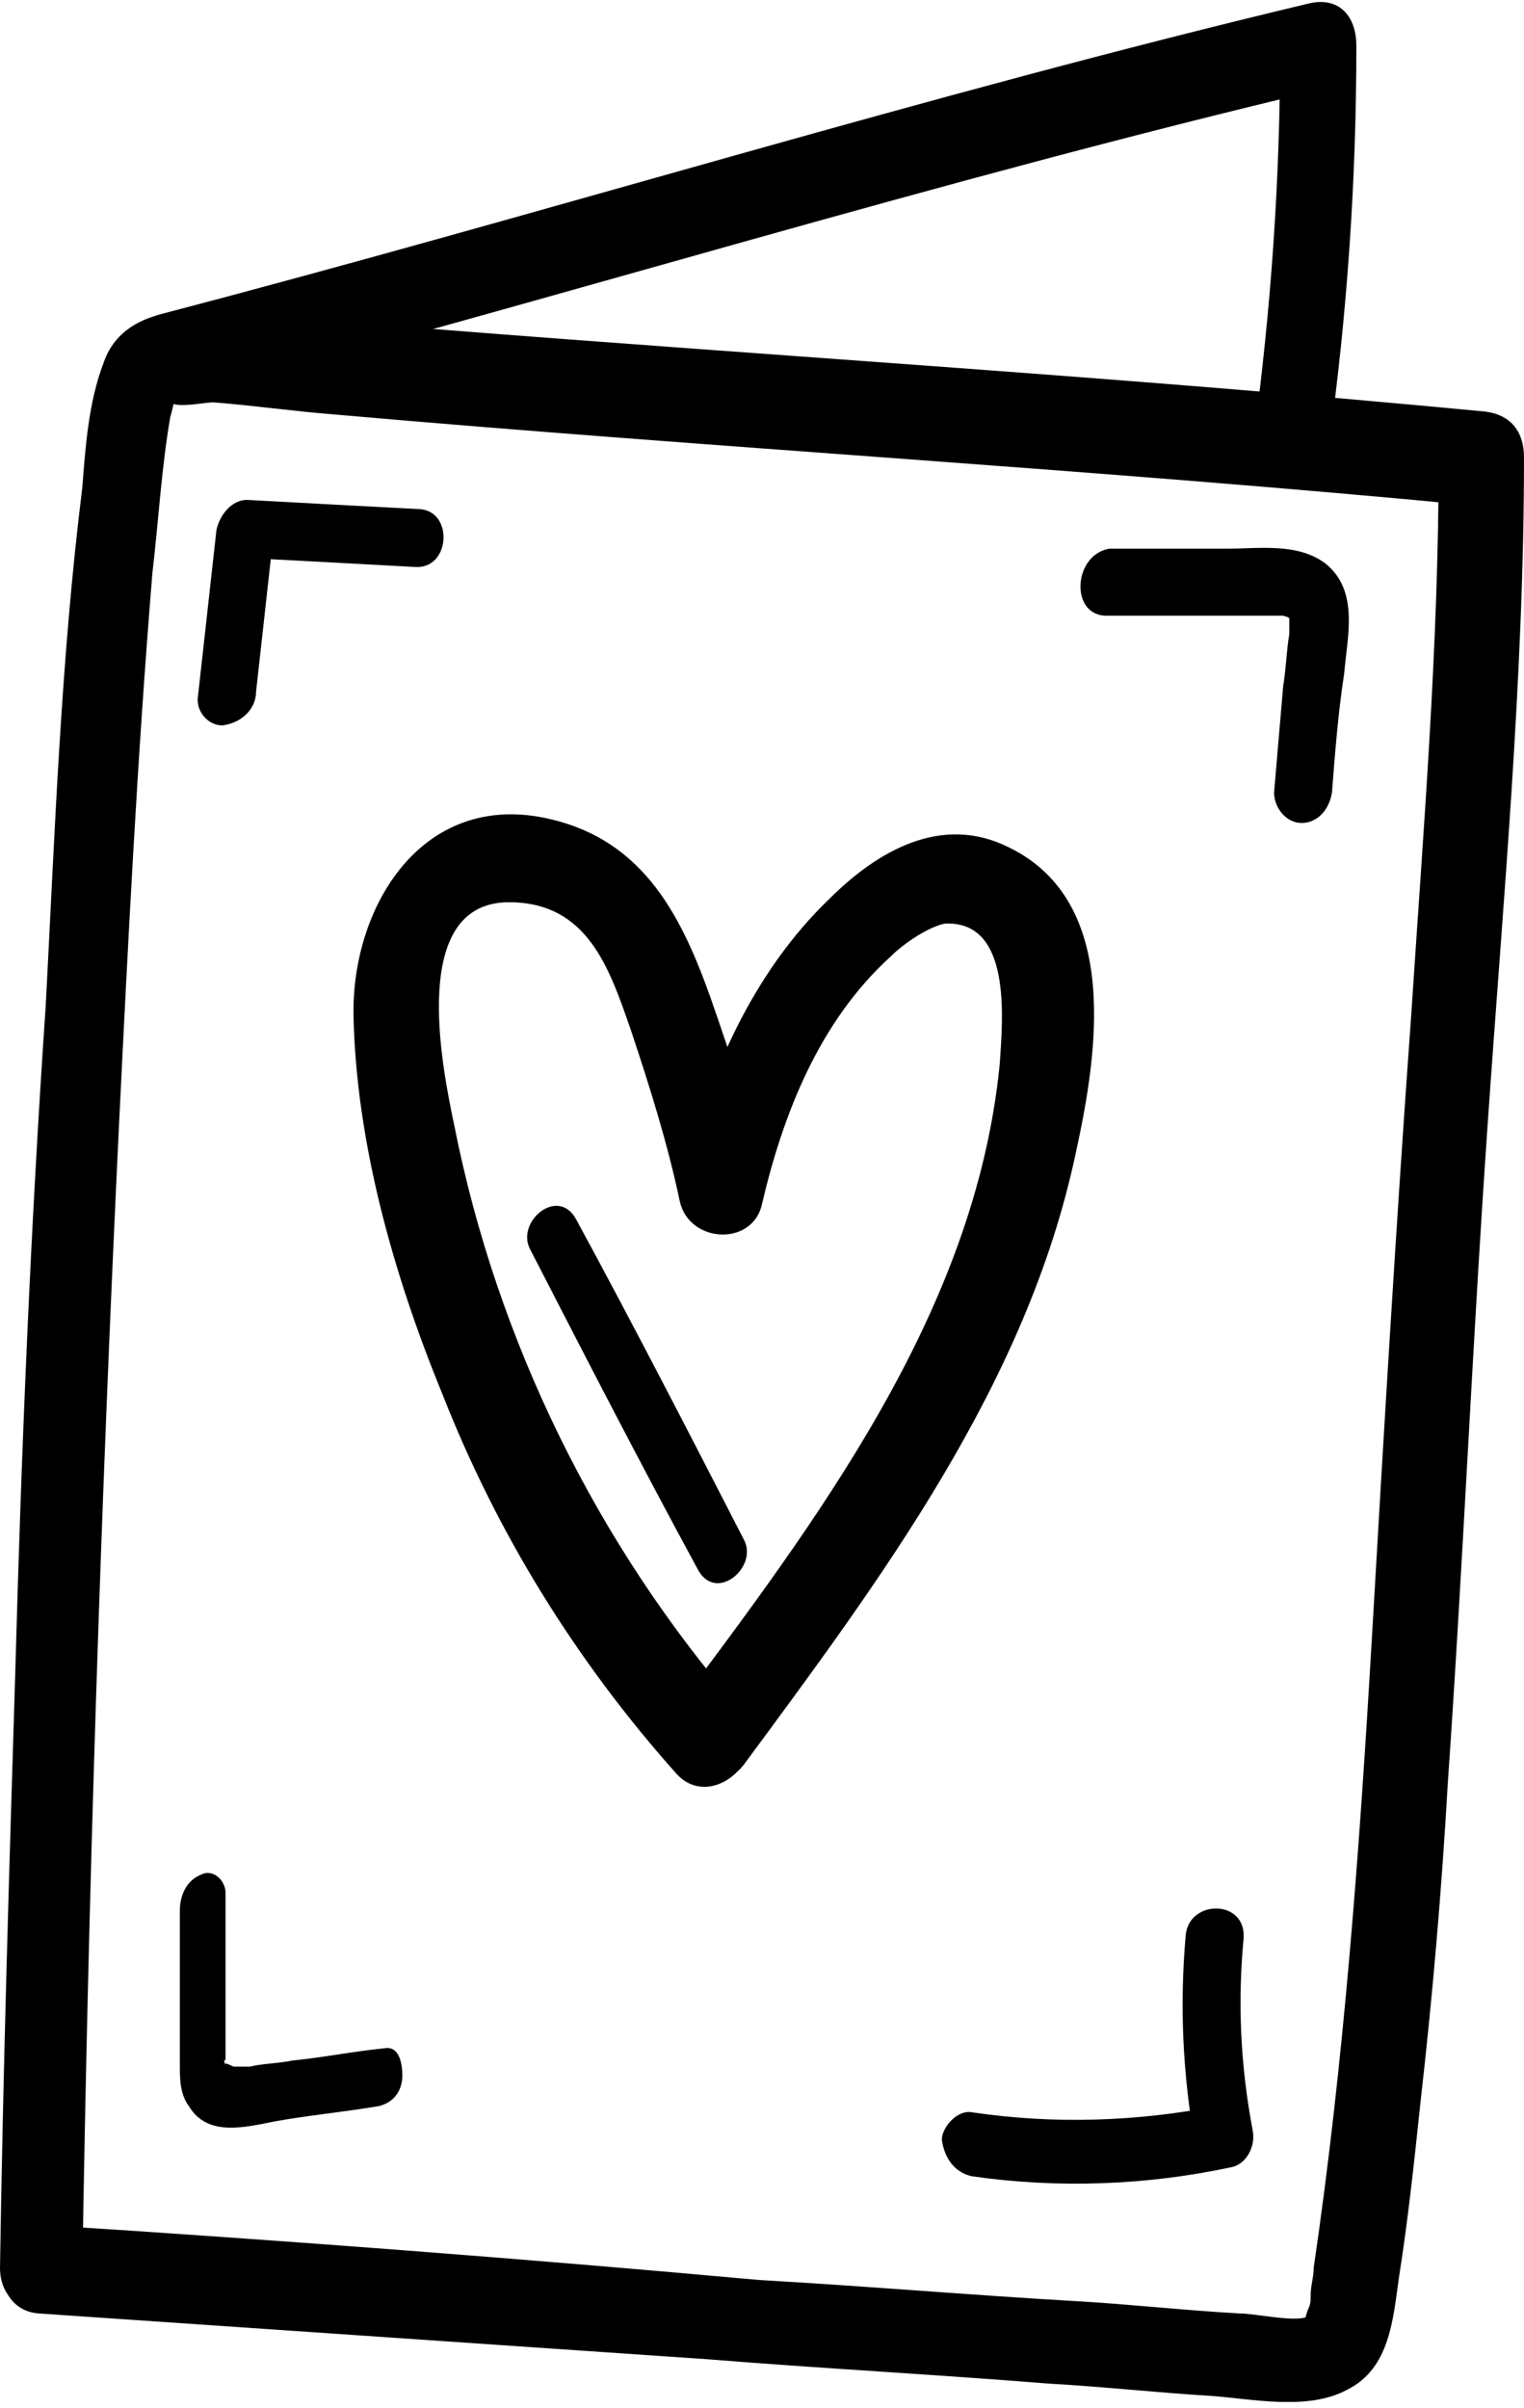 <svg width="50" height="79" viewBox="0 0 50 79" fill="none" xmlns="http://www.w3.org/2000/svg">
<g clip-path="url(#clip0_85_926)">
<path d="M1.3 75.9C8.6 76.4 15.9 76.9 23.2 77.4C26.9 77.7 30.7 77.9 34.4 78.2C36.2 78.3 38 78.5 39.7 78.6C41.1 78.7 42.9 79.1 44.2 78.4C45.6 77.7 45.7 76.1 45.9 74.7C46.2 72.8 46.4 70.9 46.6 69C47 65.5 47.3 62 47.5 58.5C48 51.3 48.3 44.2 48.8 37C49.3 29.7 50 22.3 50 15C50 14.2 49.6 13.6 48.7 13.5C37.2 12.4 25.7 11.7 14.3 10.8C13 10.7 11.7 10.6 10.4 10.5C9.1 10.4 7.6 10.1 6.3 10.2C5 10.2 3.8 10.7 3.4 11.9C2.9 13.2 2.8 14.7 2.7 16C2 21.6 1.8 27.3 1.5 33C1 40.3 0.7 47.6 0.5 54.9C0.3 61.4 0.1 67.9 0 74.4C0 76.3 2.7 76.3 2.7 74.5C2.9 62 3.3 49.5 3.9 37C4.2 30.9 4.5 24.9 5 18.8C5.2 17.1 5.3 15.3 5.6 13.6C5.5 14 5.7 13.3 5.7 13.2C5.7 13 6 12.5 5.7 13C5.8 12.8 5.6 13.2 5.6 13.2C5.8 13.4 6.7 13.2 7 13.2C8.3 13.3 9.7 13.5 11 13.6C23.5 14.7 36 15.4 48.5 16.6C48.1 16.1 47.7 15.6 47.2 15.1C47.2 21.2 46.7 27.2 46.3 33.3C45.8 40.2 45.4 47 45 53.9C44.6 60.7 44.1 67.6 43.1 74.4C43.1 74.7 43 75 43 75.3C43 75.5 43 75.6 42.9 75.8C42.8 76.1 42.8 76.2 42.9 76C42.5 76.2 41.2 75.9 40.7 75.9C38.9 75.8 37.1 75.6 35.4 75.5C31.9 75.3 28.4 75 24.9 74.8C17.2 74.1 9.3 73.5 1.5 73C-0.3 72.8 -0.5 75.8 1.3 75.9Z" fill="black"/>
<path d="M24.3 56.1C19.6 50.7 16.3 44 14.9 36.9C14.5 35 13.4 29.6 16.7 29.6C19.3 29.6 20 31.8 20.7 33.8C21.3 35.6 21.9 37.5 22.3 39.4C22.6 40.8 24.7 40.9 25 39.5C25.7 36.5 26.9 33.5 29.2 31.4C29.7 30.9 30.5 30.4 31 30.3C33.2 30.2 32.9 33.4 32.8 34.9C32 43.1 26.7 50 22 56.3C20.9 57.8 23.2 59.4 24.4 57.9C28.9 51.8 33.7 45.4 35.3 37.8C36 34.6 36.8 29.6 33.1 27.8C30.9 26.7 28.8 27.9 27.2 29.5C24.7 31.9 23.2 35.3 22.4 38.7C23.3 38.7 24.2 38.8 25.1 38.8C24.7 36.8 24 34.7 23.3 32.7C22.3 29.9 21 27.4 17.7 26.8C13.7 26.1 11.5 29.9 11.6 33.4C11.7 37.5 12.9 41.8 14.5 45.7C16.3 50.3 18.9 54.5 22.2 58.2C23.4 59.5 25.5 57.5 24.3 56.1Z" fill="black"/>
<path d="M5.7 13.1C18.3 9.8 30.8 5.9 43.5 2.9C43 2.4 42.5 2 42 1.5C42 5.9 41.7 10.2 41.1 14.6C40.8 16.5 43.4 16.3 43.6 14.6C44.2 10.3 44.5 5.9 44.5 1.5C44.5 0.6 44 -0.1 43 0.1C30.4 3.1 17.9 7 5.3 10.3C3.7 10.7 4 13.5 5.7 13.1Z" fill="black"/>
<path d="M17.4 41C19.2 44.5 21 48 22.9 51.5C23.5 52.6 24.9 51.4 24.4 50.5C22.6 47 20.8 43.5 18.9 40C18.3 38.9 16.9 40.1 17.4 41Z" fill="black"/>
<path d="M31.9 71.4C34.7 71.8 37.6 71.7 40.4 71.1C40.9 71 41.2 70.4 41.1 69.9C40.7 67.8 40.6 65.7 40.8 63.6C40.9 62.3 39 62.3 38.9 63.5C38.7 65.8 38.8 68 39.2 70.3C39.4 69.9 39.7 69.5 39.9 69.1C37.3 69.6 34.6 69.7 31.9 69.3C31.4 69.2 30.9 69.8 30.9 70.2C31 70.9 31.4 71.3 31.9 71.4Z" fill="black"/>
<path d="M36.3 20.2C37.4 20.2 38.6 20.2 39.7 20.2C40.3 20.2 40.9 20.2 41.4 20.2C41.6 20.2 41.8 20.2 42 20.2C42.2 20.2 42 20.2 42.1 20.2C42.1 20.2 42.4 20.3 42.2 20.2C42.3 20.3 42.3 20.3 42.3 20.2V20.1C42.3 20.3 42.3 20.6 42.3 20.8C42.2 21.4 42.2 21.9 42.1 22.5C42 23.7 41.9 24.8 41.8 26C41.8 26.5 42.2 27 42.7 27C43.2 27 43.6 26.6 43.7 26C43.8 24.7 43.9 23.4 44.1 22.1C44.2 20.9 44.6 19.4 43.5 18.5C42.6 17.8 41.3 18 40.3 18C39 18 37.7 18 36.4 18C35.2 18.2 35.1 20.2 36.3 20.2Z" fill="black"/>
<path d="M5.9 62.7C5.9 63.8 5.9 65 5.9 66.1C5.9 66.6 5.9 67.2 5.9 67.7C5.9 68.2 5.9 68.7 6.2 69.1C6.8 70.1 8 69.8 9 69.6C10.1 69.4 11.2 69.3 12.4 69.1C12.9 69 13.2 68.6 13.2 68.1C13.2 67.7 13.1 67.1 12.6 67.2C11.6 67.3 10.6 67.5 9.6 67.6C9.1 67.7 8.6 67.7 8.2 67.8C8 67.8 7.9 67.8 7.7 67.8C7.6 67.8 7.5 67.7 7.4 67.7C7.4 67.8 7.3 67.5 7.4 67.6V67.4C7.4 67.2 7.4 66.9 7.4 66.7C7.4 66.2 7.4 65.7 7.4 65.2C7.4 64.2 7.4 63.1 7.4 62.1C7.4 61.7 7 61.3 6.6 61.5C6.1 61.7 5.9 62.2 5.9 62.7Z" fill="black"/>
<path d="M8.4 22.7C8.6 20.9 8.8 19.1 9 17.3C8.7 17.6 8.4 17.9 8 18.3C9.9 18.4 11.8 18.5 13.6 18.6C14.8 18.7 14.9 16.7 13.7 16.7C11.8 16.6 9.9 16.5 8.1 16.4C7.6 16.4 7.2 16.9 7.1 17.4C6.9 19.2 6.7 21 6.5 22.8C6.4 23.3 6.8 23.8 7.3 23.8C8 23.7 8.4 23.2 8.4 22.7Z" fill="black"/>
</g>
<defs>
<clipPath id="clip0_85_926">
<rect width="50" height="78.8" fill="white"/>
</clipPath>
</defs>
</svg>
